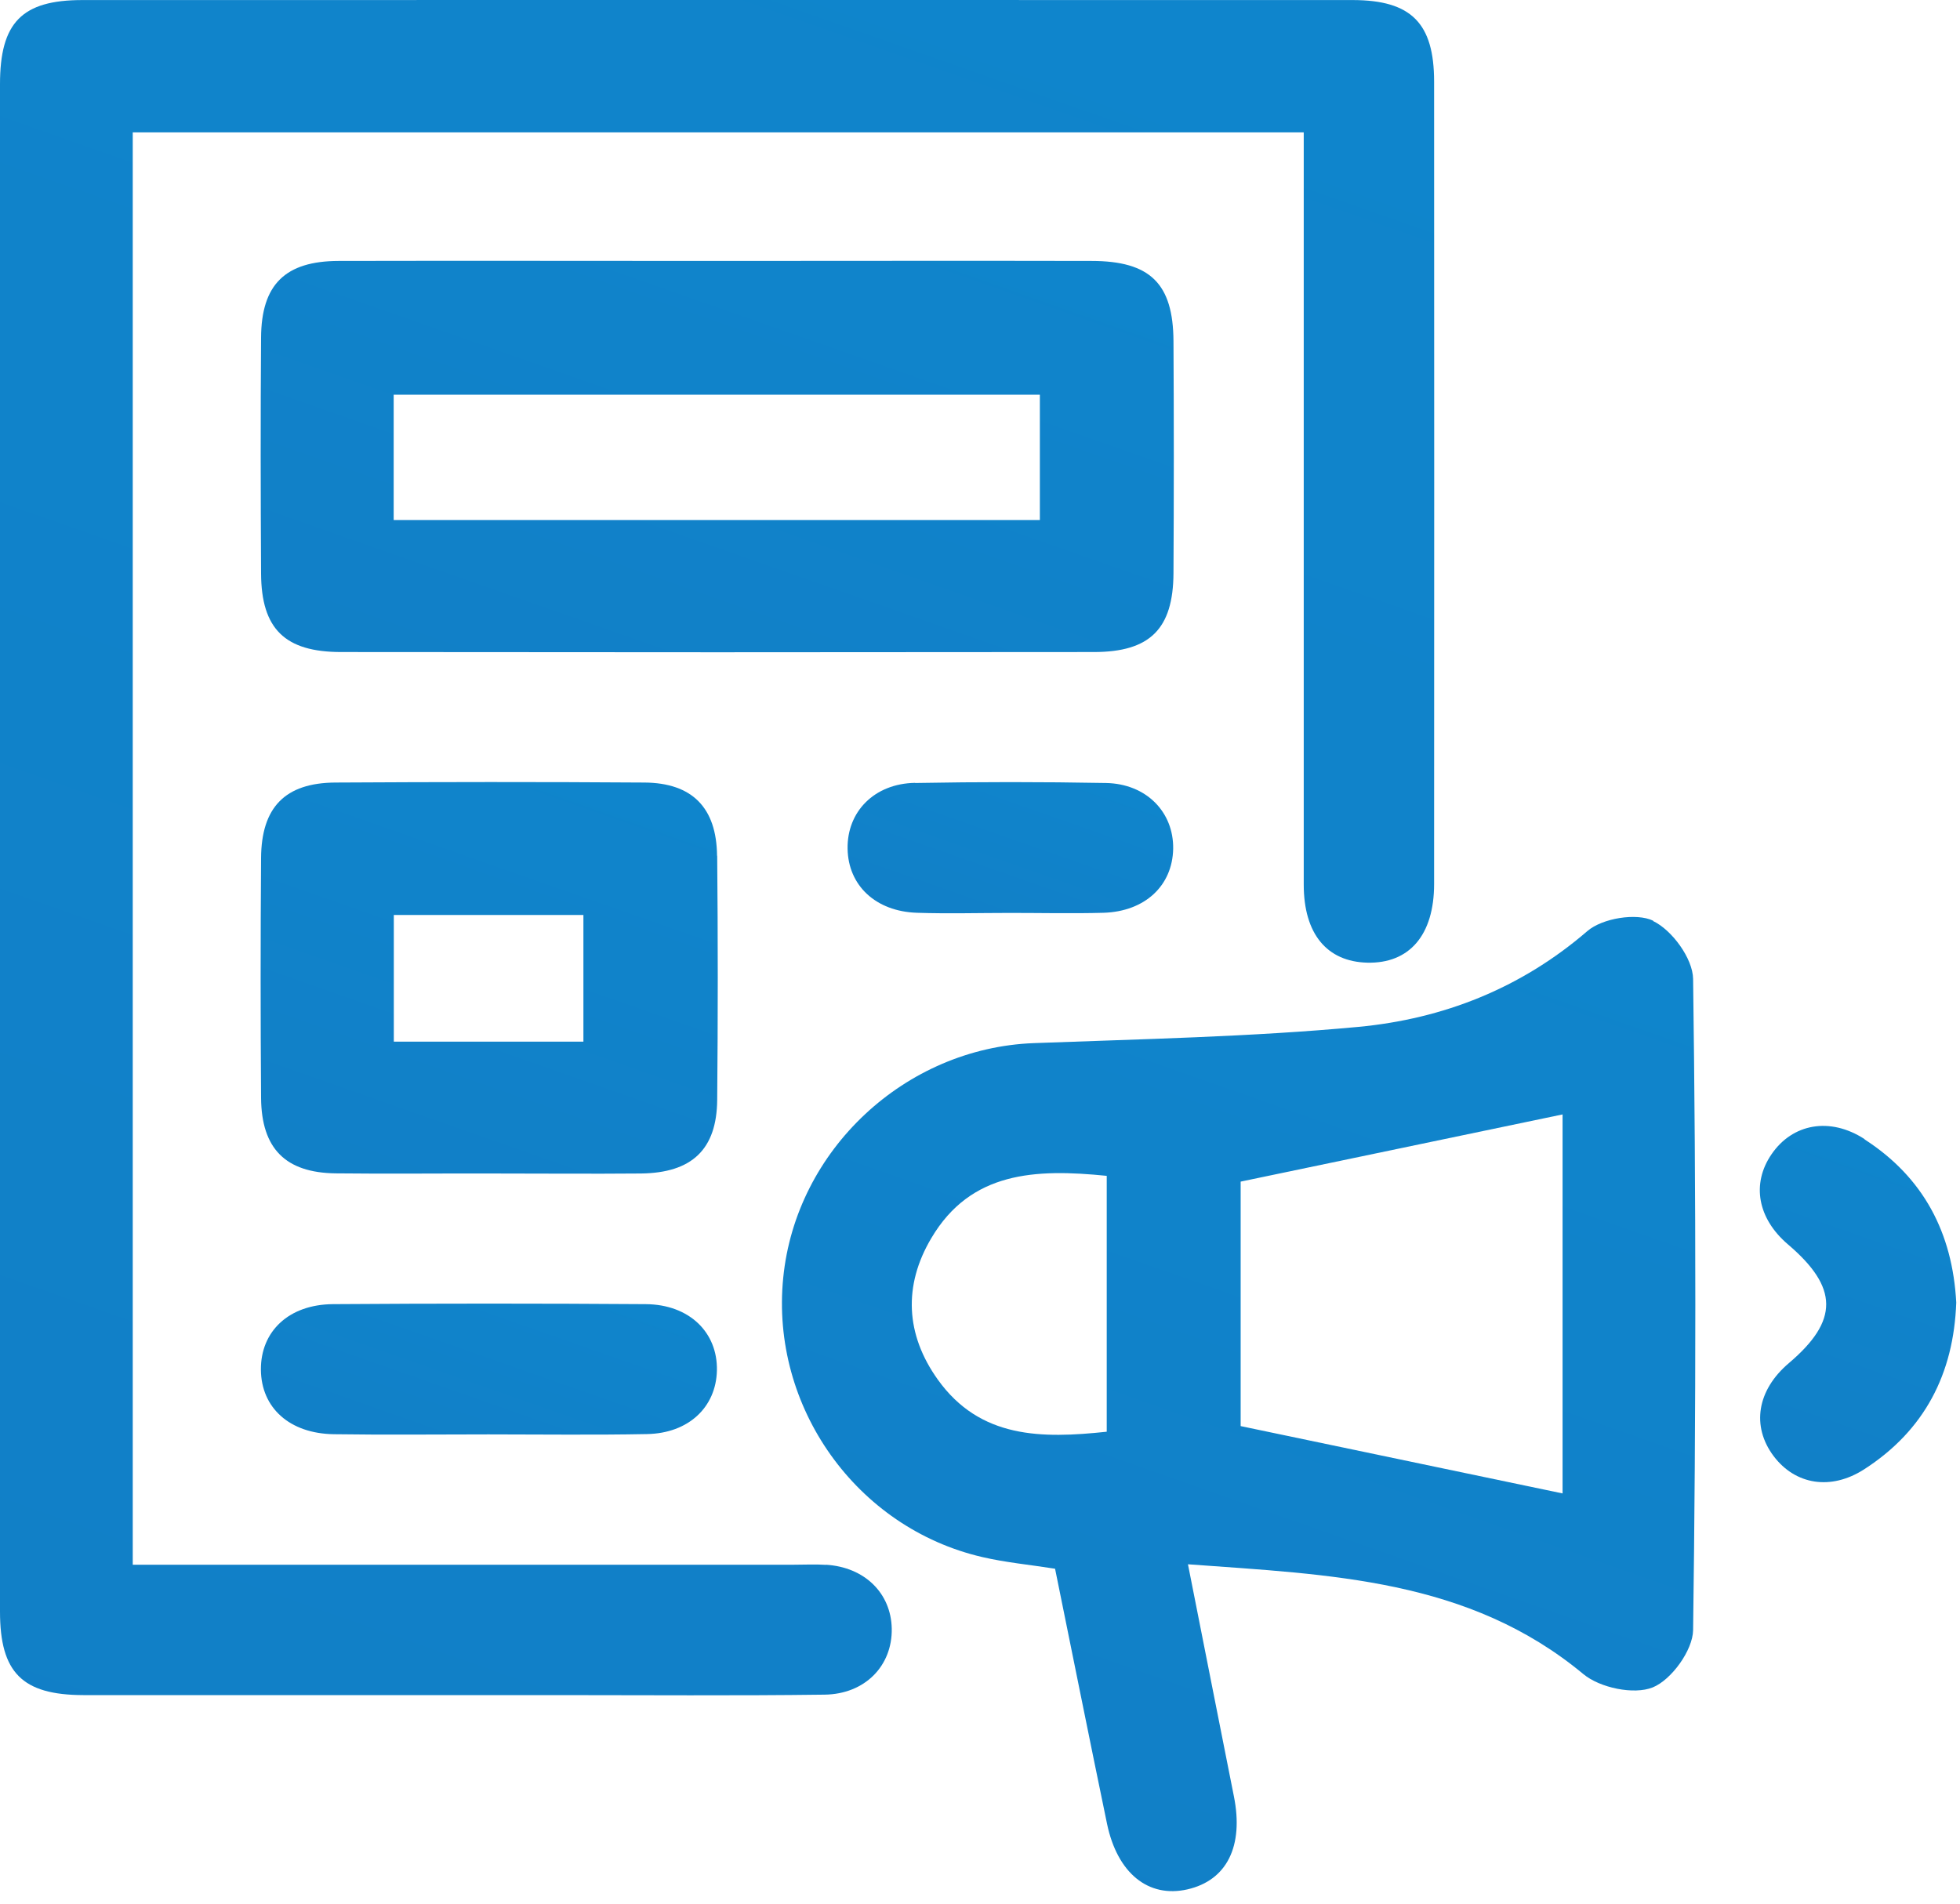 <svg width="70" height="68" viewBox="0 0 70 68" fill="none" xmlns="http://www.w3.org/2000/svg">
<path d="M29.506 55.898C29.121 55.872 28.731 55.893 28.341 55.893C20.974 55.893 13.601 55.893 6.234 55.893H4.741V4.728H46.562V6.431C46.562 14.821 46.562 23.212 46.562 31.597C46.562 33.358 47.389 34.35 48.829 34.387C50.332 34.424 51.218 33.406 51.218 31.576C51.223 22.025 51.223 12.469 51.218 2.919C51.218 0.825 50.401 0.008 48.323 0.002C33.198 -0.003 18.068 0.002 2.943 0.002C0.781 0.002 0 0.804 0 3.008C0 21.192 0 39.381 0 57.565C0 59.748 0.796 60.544 2.974 60.55C8.596 60.555 14.223 60.55 19.845 60.55C23.046 60.55 26.247 60.576 29.443 60.534C30.899 60.518 31.874 59.495 31.848 58.171C31.822 56.906 30.878 55.977 29.496 55.893L29.506 55.898Z" fill="url(#paint0_linear_703_2482)"/>
<path d="M59.044 32.889C58.438 32.599 57.225 32.8 56.692 33.258C54.314 35.31 51.535 36.396 48.513 36.681C44.663 37.04 40.787 37.114 36.921 37.261C32.328 37.435 28.425 41.069 27.972 45.646C27.513 50.256 30.582 54.575 35.081 55.619C35.919 55.814 36.779 55.893 37.681 56.036C38.303 59.089 38.909 62.121 39.537 65.148C39.906 66.915 41.014 67.806 42.406 67.49C43.819 67.168 44.425 65.945 44.067 64.162C43.529 61.468 43.002 58.773 42.427 55.877C47.511 56.252 52.442 56.389 56.55 59.801C57.14 60.291 58.353 60.545 59.023 60.276C59.693 60.007 60.458 58.947 60.468 58.229C60.574 50.477 60.574 42.725 60.468 34.967C60.458 34.239 59.714 33.221 59.039 32.9L59.044 32.889ZM39.526 51.142C37.206 51.389 35.007 51.395 33.493 49.28C32.343 47.672 32.254 45.926 33.261 44.228C34.669 41.844 36.974 41.744 39.526 42.002V51.142ZM55.806 53.346C52.02 52.555 48.254 51.764 44.309 50.941V42.208C48.212 41.391 52.02 40.599 55.806 39.808V53.351V53.346Z" fill="url(#paint1_linear_703_2482)"/>
<path d="M41.91 12.19C41.9 10.128 41.077 9.321 38.978 9.321C34.522 9.311 30.065 9.321 25.609 9.321C21.105 9.321 16.596 9.311 12.093 9.321C10.184 9.326 9.335 10.165 9.324 12.058C9.303 14.869 9.308 17.68 9.324 20.491C9.335 22.463 10.173 23.291 12.182 23.291C21.142 23.302 30.108 23.302 39.068 23.291C41.072 23.291 41.9 22.463 41.91 20.475C41.926 17.712 41.926 14.953 41.91 12.19ZM37.138 18.576H14.06V14.099H37.138V18.576Z" fill="url(#paint2_linear_703_2482)"/>
<path d="M25.609 30.569C25.593 28.85 24.718 27.964 23.014 27.953C19.333 27.927 15.658 27.932 11.977 27.953C10.184 27.964 9.334 28.834 9.324 30.654C9.303 33.512 9.303 36.37 9.324 39.223C9.34 41.032 10.199 41.892 11.992 41.913C13.833 41.934 15.674 41.913 17.514 41.918C19.307 41.918 21.095 41.934 22.888 41.918C24.713 41.897 25.599 41.059 25.614 39.287C25.641 36.381 25.641 33.475 25.614 30.569H25.609ZM20.836 37.209H14.065V32.684H20.836V37.209Z" fill="url(#paint3_linear_703_2482)"/>
<path d="M11.892 46.585C10.315 46.596 9.308 47.556 9.318 48.927C9.329 50.293 10.347 51.21 11.929 51.231C13.764 51.258 15.605 51.237 17.445 51.237C19.333 51.237 21.221 51.263 23.104 51.226C24.591 51.2 25.572 50.266 25.604 48.958C25.635 47.593 24.617 46.596 23.062 46.585C19.338 46.559 15.61 46.559 11.887 46.585H11.892Z" fill="url(#paint4_linear_703_2482)"/>
<path d="M66.591 40.689C65.352 39.887 64.017 40.135 63.268 41.232C62.546 42.287 62.773 43.526 63.854 44.449C65.668 45.994 65.673 47.175 63.891 48.689C62.752 49.654 62.541 50.946 63.347 52.017C64.118 53.035 65.383 53.251 66.575 52.486C68.732 51.099 69.776 49.074 69.866 46.527C69.734 44.038 68.695 42.055 66.591 40.699V40.689Z" fill="url(#paint5_linear_703_2482)"/>
<path d="M32.681 27.964C31.225 27.99 30.25 28.992 30.271 30.316C30.292 31.629 31.273 32.557 32.749 32.605C33.862 32.642 34.975 32.61 36.083 32.61C37.195 32.61 38.308 32.636 39.415 32.605C40.897 32.557 41.873 31.634 41.899 30.321C41.92 29.008 40.94 27.995 39.495 27.969C37.222 27.927 34.954 27.927 32.681 27.969V27.964Z" fill="url(#paint6_linear_703_2482)"/>
<defs>
<linearGradient id="paint0_linear_703_2482" x1="128.272" y1="-274.989" x2="-100.401" y2="375.848" gradientUnits="userSpaceOnUse">
<stop stop-color="#079BDF"/>
<stop offset="1" stop-color="#1B66B1"/>
</linearGradient>
<linearGradient id="paint1_linear_703_2482" x1="101.846" y1="-112.354" x2="-19.207" y2="232.172" gradientUnits="userSpaceOnUse">
<stop stop-color="#079BDF"/>
<stop offset="1" stop-color="#1B66B1"/>
</linearGradient>
<linearGradient id="paint2_linear_703_2482" x1="58.834" y1="-78.243" x2="-12.335" y2="124.298" gradientUnits="userSpaceOnUse">
<stop stop-color="#079BDF"/>
<stop offset="1" stop-color="#1B66B1"/>
</linearGradient>
<linearGradient id="paint3_linear_703_2482" x1="42.791" y1="-37.145" x2="-11.454" y2="117.253" gradientUnits="userSpaceOnUse">
<stop stop-color="#079BDF"/>
<stop offset="1" stop-color="#1B66B1"/>
</linearGradient>
<linearGradient id="paint4_linear_703_2482" x1="29.849" y1="13.656" x2="3.317" y2="89.16" gradientUnits="userSpaceOnUse">
<stop stop-color="#079BDF"/>
<stop offset="1" stop-color="#1B66B1"/>
</linearGradient>
<linearGradient id="paint5_linear_703_2482" x1="83.683" y1="-4.375" x2="45.18" y2="105.202" gradientUnits="userSpaceOnUse">
<stop stop-color="#079BDF"/>
<stop offset="1" stop-color="#1B66B1"/>
</linearGradient>
<linearGradient id="paint6_linear_703_2482" x1="46.234" y1="1.406" x2="24.507" y2="63.245" gradientUnits="userSpaceOnUse">
<stop stop-color="#079BDF"/>
<stop offset="1" stop-color="#1B66B1"/>
</linearGradient>
</defs>
</svg>
